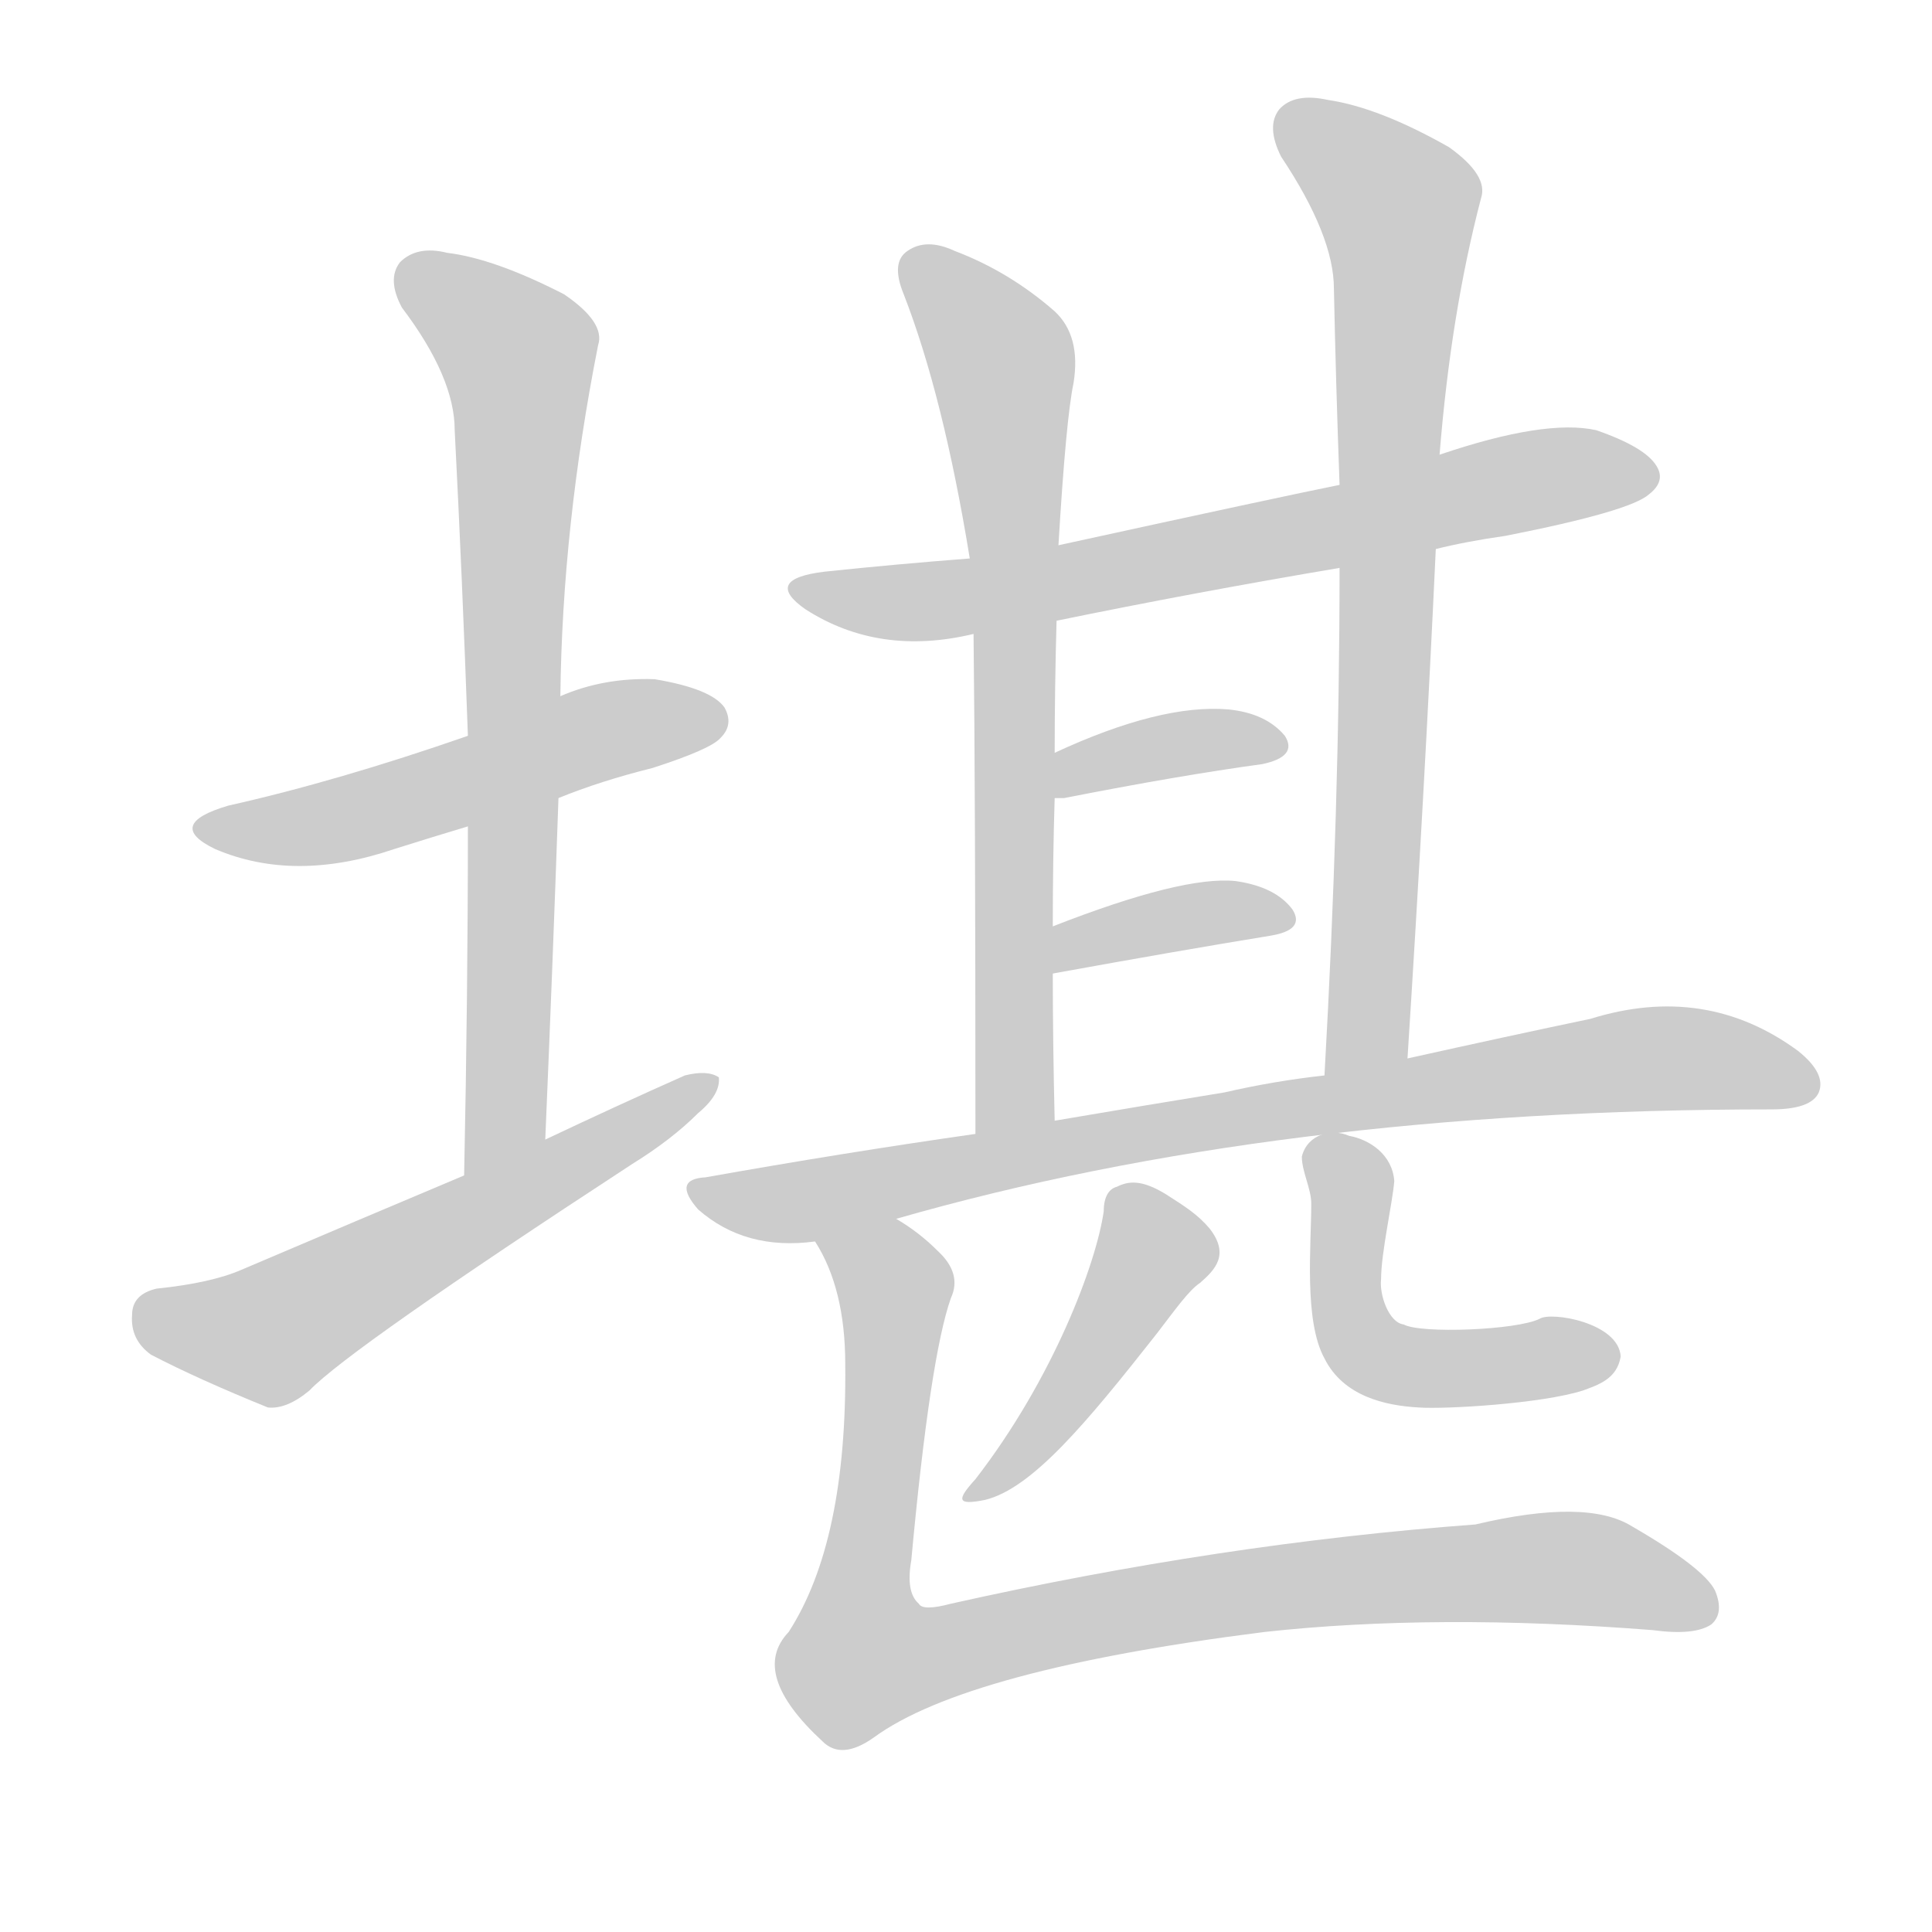 <!--
AnimCJK 2016-2018 Copyright Francois Mizessyn - https://github.com/parsimonhi/animCJK
Derived from:
    MakeMeAHanzi project - https://github.com/skishore/makemeahanzi
    Arphic PL KaitiM GB - https://apps.ubuntu.com/cat/applications/precise/fonts-arphic-gkai00mp/
    Arphic PL UKai - https://apps.ubuntu.com/cat/applications/fonts-arphic-ukai/
You can redistribute and/or modify this file under the terms of the Arphic Public License
as published by Arphic Technology Co., Ltd.
You should have received a copy of this license (the directory "APL") along with this file;
if not, see http://ftp.gnu.org/non-gnu/chinese-fonts-truetype/LICENSE.
-->
<svg id="z22570" class="acjk" version="1.1" viewBox="0 0 1024 1024" xmlns="http://www.w3.org/2000/svg" xmlns:xlink="http://www.w3.org/1999/xlink">
<style>
<![CDATA[
@keyframes z22570k {
	from {
		stroke:#ccc;
		stroke-dashoffset:3334;
	}
	1% {
		stroke:#c00;
		stroke-dashoffset:3334;
	}
	75% {
		stroke:#c00;
		stroke-dashoffset:0;
	}
	to {
		stroke:#000;
	}
}
#z22570 path[clip-path] {
	animation:z22570k 1s linear both;
	stroke-dasharray:3334;
	stroke-width:128;
	stroke-linecap:round;
	fill:none;
}
#z22570 path[clip-path="url(#z22570c1)"] {animation-delay:1s;}
#z22570 path[clip-path="url(#z22570c2)"] {animation-delay:2s;}
#z22570 path[clip-path="url(#z22570c3)"] {animation-delay:3s;}
#z22570 path[clip-path="url(#z22570c4)"] {animation-delay:4s;}
#z22570 path[clip-path="url(#z22570c5)"] {animation-delay:5s;}
#z22570 path[clip-path="url(#z22570c6)"] {animation-delay:6s;}
#z22570 path[clip-path="url(#z22570c7)"] {animation-delay:7s;}
#z22570 path[clip-path="url(#z22570c8)"] {animation-delay:8s;}
#z22570 path[clip-path="url(#z22570c9)"] {animation-delay:9s;}
#z22570 path[clip-path="url(#z22570c10)"] {animation-delay:10s;}
#z22570 path[clip-path="url(#z22570c11)"] {animation-delay:11s;}
#z22570 path[clip-path="url(#z22570c12)"] {animation-delay:12s;}
#z22570 path {fill:#ccc;}
]]>
</style>
<path id="z22570d1" d="M296 423Q318 414 346 407Q377 397 382 391Q389 384 384 375Q377 365 347 360Q320 359 297 369C264 383 264 383 248 390Q179 414 121 427Q87 437 114 450Q156 468 209 450Q228 444 248 438C280 428 280 428 296 423Z"/>
<path id="z22570d2" d="M289 604Q293 510 296 423C297 387 297 387 297 369Q298 279 317 183Q321 171 299 156Q262 137 237 134Q221 130 212 139Q205 148 213 163Q241 200 241 228Q245 306 248 390C248 422 248 422 248 438Q248 526 246 623C246 639 289 620 289 604Z"/>
<path id="z22570d3" d="M246 623Q189 647 128 673Q112 680 83 683Q70 686 70 697Q69 710 80 718Q105 731 142 746Q152 747 164 737Q185 715 335 617Q356 604 370 590Q382 580 381 571Q375 567 363 570Q327 586 289 604C260 617 260 617 246 623Z"/>
<path id="z22570d4" d="M761 291Q777 287 798 284Q864 271 874 262Q883 255 878 247Q872 237 846 228Q819 222 763 241C728 252 728 252 710 257Q680 263 561 289C530 294 530 294 514 296Q475 299 437 303Q404 307 427 323Q466 348 516 336C545 331 545 331 560 329Q633 314 710 301C744 294 744 294 761 291Z"/>
<path id="z22570d5" d="M561 289Q565 222 569 203Q573 178 559 165Q535 144 506 133Q491 126 481 133Q472 139 479 156Q500 210 514 296C515 323 515 323 516 336Q517 420 517 601C517 615 559 608 559 594Q558 552 558 516C558 499 558 499 558 491Q558 455 559 423C559 407 559 407 559 399Q559 365 560 329C561 302 561 302 561 289Z"/>
<path id="z22570d6" d="M746 561Q755 420 761 291C762 258 762 258 763 241Q769 166 785 105Q789 93 768 78Q731 57 704 53Q686 49 678 58Q671 67 679 83Q707 125 707 153Q708 202 710 257C710 286 710 286 710 301Q710 428 702 570C702 585 746 576 746 561Z"/>
<path id="z22570d7" d="M559 423Q560 423 564 423Q625 411 669 405Q688 401 681 390Q671 378 651 376Q615 373 559 399C552 402 551 423 559 423Z"/>
<path id="z22570d8" d="M558 516Q624 504 673 496Q692 493 685 482Q676 470 655 467Q627 464 558 491C550 494 550 518 558 516Z"/>
<path id="z22570d9" d="M475 646Q677 588 939 588Q960 588 964 579Q968 569 953 557Q904 521 843 540Q800 549 746 561C717 567 717 567 702 570Q675 573 649 579Q606 586 559 594C531 599 531 599 517 601Q447 611 374 624Q356 625 370 641Q395 663 432 658C461 650 461 650 475 646Z"/>
<path id="z22570d10" d="M585 642C581 670 558 731 517 784C507 795 507 798 522 795C547 789 576 754 613 707C623 694 630 684 636 680C644 673 652 665 641 651C635 644 629 640 618 633C605 625 598 626 592 629C588 630 585 634 585 642Z"/>
<path id="z22570d11" d="M752 746C734 745 712 740 702 720C691 700 695 660 695 638C695 630 690 621 690 613C693 601 706 598 715 602C726 604 738 612 739 626C738 638 732 664 732 678C731 686 736 701 744 702C753 707 804 705 816 699C822 695 858 701 859 719C857 731 847 734 839 737C817 744 766 747 752 746Z"/>
<path id="z22570d12" d="M432 658Q448 683 448 723Q449 817 418 865Q397 887 436 923Q446 933 463 921Q512 885 670 865Q761 855 876 864Q898 867 907 861Q914 855 909 843Q903 831 865 809Q841 794 782 808Q647 818 504 850Q489 854 487 850Q480 844 483 827Q493 719 504 688Q510 675 497 663Q487 653 475 646C463 637 423 646 432 658Z"/>
<defs>
	<clipPath id="z22570c1"><use xlink:href="#z22570d1"/></clipPath>
	<clipPath id="z22570c2"><use xlink:href="#z22570d2"/></clipPath>
	<clipPath id="z22570c3"><use xlink:href="#z22570d3"/></clipPath>
	<clipPath id="z22570c4"><use xlink:href="#z22570d4"/></clipPath>
	<clipPath id="z22570c5"><use xlink:href="#z22570d5"/></clipPath>
	<clipPath id="z22570c6"><use xlink:href="#z22570d6"/></clipPath>
	<clipPath id="z22570c7"><use xlink:href="#z22570d7"/></clipPath>
	<clipPath id="z22570c8"><use xlink:href="#z22570d8"/></clipPath>
	<clipPath id="z22570c9"><use xlink:href="#z22570d9"/></clipPath>
	<clipPath id="z22570c10"><use xlink:href="#z22570d10"/></clipPath>
	<clipPath id="z22570c11"><use xlink:href="#z22570d11"/></clipPath>
	<clipPath id="z22570c12"><use xlink:href="#z22570d12"/></clipPath>
</defs>
<path pathLength="3333" clip-path="url(#z22570c1)" d="M114 439L380 382"/>
<path pathLength="3333" clip-path="url(#z22570c2)" d="M217 146L279 197L253 616"/>
<path pathLength="3333" clip-path="url(#z22570c3)" d="M75 699L148 705L374 577"/>
<path pathLength="3333" clip-path="url(#z22570c4)" d="M426 312L537 313L875 248"/>
<path pathLength="3333" clip-path="url(#z22570c5)" d="M483 140L533 206L531 598"/>
<path pathLength="3333" clip-path="url(#z22570c6)" d="M682 60L744 114L713 564"/>
<path pathLength="3333" clip-path="url(#z22570c7)" d="M565 415L674 394"/>
<path pathLength="3333" clip-path="url(#z22570c8)" d="M565 507L682 483"/>
<path pathLength="3333" clip-path="url(#z22570c9)" d="M371 630L872 561L960 570"/>
<path pathLength="3333" clip-path="url(#z22570c10)" d="M636 650L603 666L520 791"/>
<path pathLength="3333" clip-path="url(#z22570c11)" d="M705 605L735 722L846 716"/>
<path pathLength="3333" clip-path="url(#z22570c12)" d="M439 660L476 686L448 866L463 886L730 836L907 849"/>
</svg>